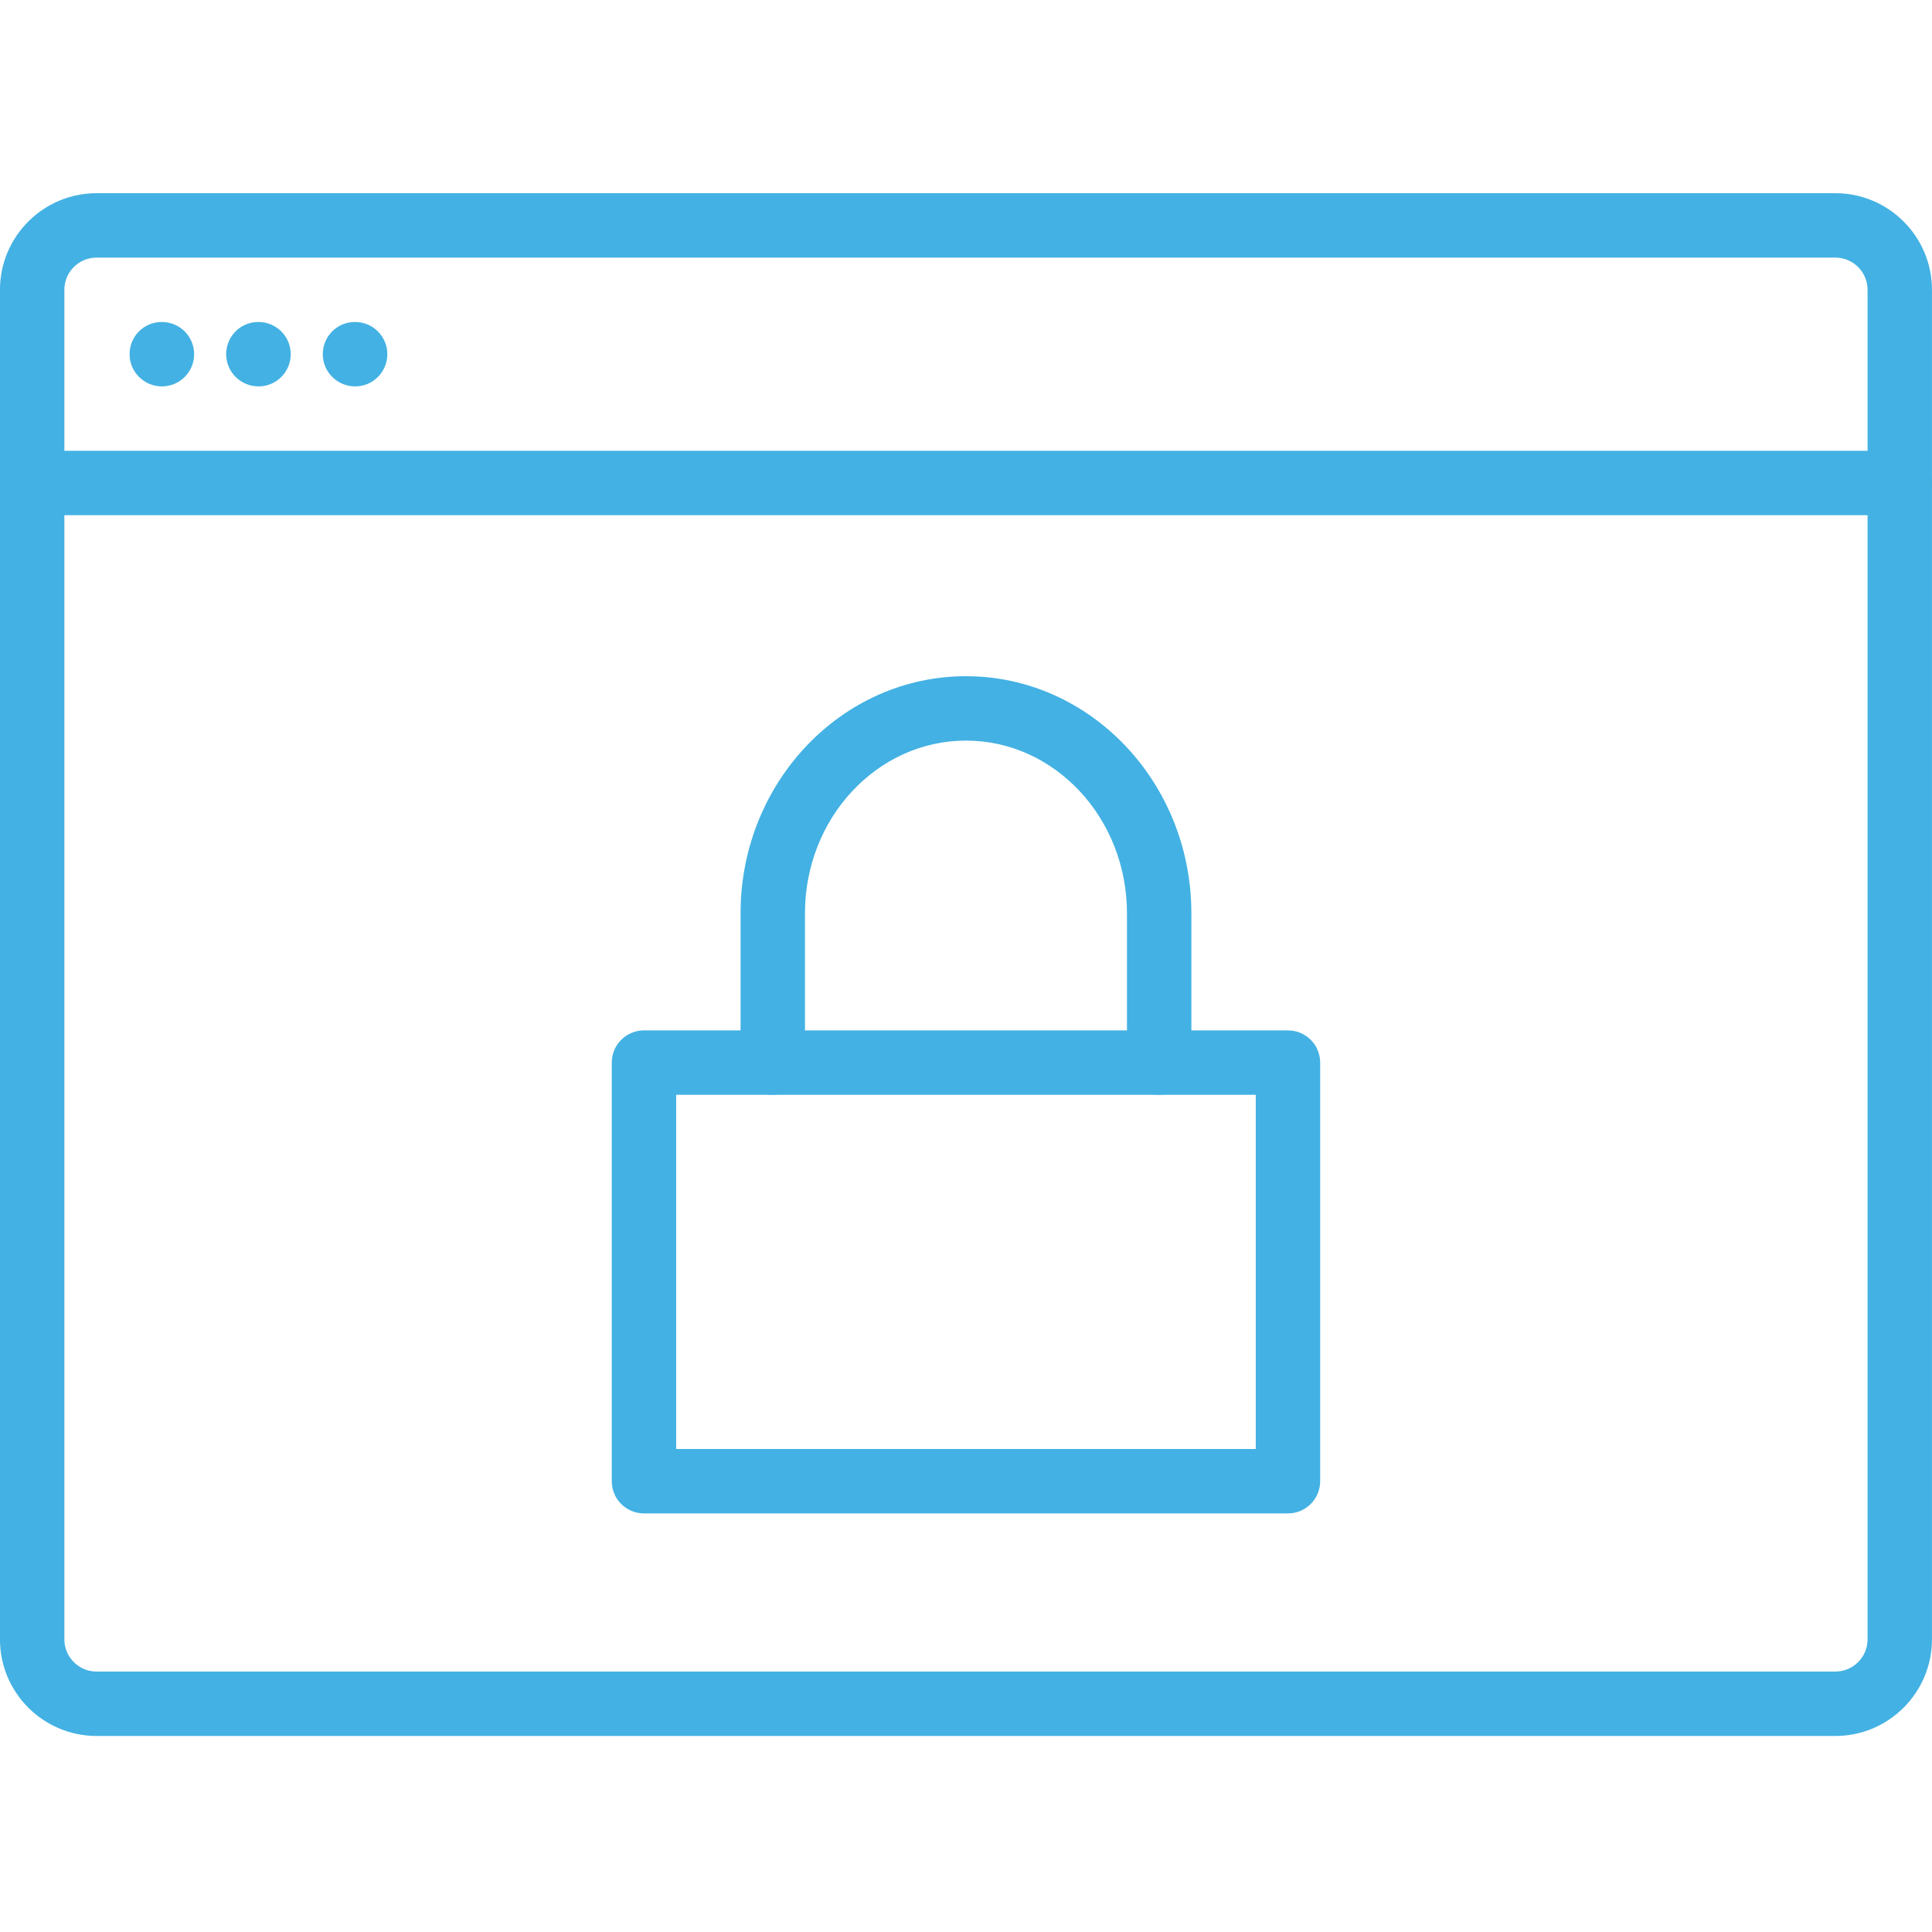 <?xml version="1.0" encoding="UTF-8" standalone="no"?>
<svg width="60px" height="60px" viewBox="0 0 60 60" version="1.1" xmlns="http://www.w3.org/2000/svg" xmlns:xlink="http://www.w3.org/1999/xlink">
    <!-- Generator: Sketch 3.7.2 (28276) - http://www.bohemiancoding.com/sketch -->
    <title>icon_third_party</title>
    <desc>Created with Sketch.</desc>
    <defs></defs>
    <g id="Page-1" stroke="none" stroke-width="1" fill="none" fill-rule="evenodd">
        <g id="icon_third_party" fill="#43B1E3">
            <g transform="translate(-1, 6)">
                <path d="M57.999,47.912 L3.999,47.912 C2.345,47.912 0.999,46.567 0.999,44.912 L0.999,3 C0.999,1.346 2.345,0 3.999,0 L57.999,0 C59.653,0 60.999,1.346 60.999,3 L60.999,44.912 C60.999,46.567 59.653,47.912 57.999,47.912 L57.999,47.912 Z M3.999,2 C3.448,2 2.999,2.448 2.999,3 L2.999,44.912 C2.999,45.464 3.448,45.912 3.999,45.912 L57.999,45.912 C58.55,45.912 58.999,45.464 58.999,44.912 L58.999,3 C58.999,2.448 58.55,2 57.999,2 L3.999,2 L3.999,2 Z" id="Fill-1"></path>
                <path d="M59.999,10 L1.999,10 C1.447,10 0.999,9.553 0.999,9 C0.999,8.447 1.447,8 1.999,8 L59.999,8 C60.552,8 60.999,8.447 60.999,9 C60.999,9.553 60.552,10 59.999,10" id="Fill-2"></path>
                <path d="M40.999,41 L20.999,41 C20.447,41 19.999,40.553 19.999,40 L19.999,27 C19.999,26.447 20.447,26 20.999,26 L40.999,26 C41.551,26 41.999,26.447 41.999,27 L41.999,40 C41.999,40.553 41.551,41 40.999,41 L40.999,41 Z M21.999,39 L39.999,39 L39.999,28 L21.999,28 L21.999,39 Z" id="Fill-3"></path>
                <path d="M36.999,28 C36.447,28 35.999,27.553 35.999,27 L35.999,22.362 C35.999,19.405 33.756,17 30.999,17 C28.242,17 25.999,19.405 25.999,22.362 L25.999,27 C25.999,27.553 25.551,28 24.999,28 C24.447,28 23.999,27.553 23.999,27 L23.999,22.362 C23.999,18.303 27.139,15 30.999,15 C34.859,15 37.999,18.303 37.999,22.362 L37.999,27 C37.999,27.553 37.551,28 36.999,28" id="Fill-4"></path>
                <path d="M6.029,6 C5.477,6 5.024,5.553 5.024,5 C5.024,4.447 5.467,4 6.019,4 L6.029,4 C6.581,4 7.029,4.447 7.029,5 C7.029,5.553 6.581,6 6.029,6" id="Fill-5"></path>
                <path d="M9.029,6 C8.477,6 8.024,5.553 8.024,5 C8.024,4.447 8.467,4 9.019,4 L9.029,4 C9.581,4 10.029,4.447 10.029,5 C10.029,5.553 9.581,6 9.029,6" id="Fill-6"></path>
                <path d="M12.029,6 C11.477,6 11.024,5.553 11.024,5 C11.024,4.447 11.467,4 12.019,4 L12.029,4 C12.581,4 13.029,4.447 13.029,5 C13.029,5.553 12.581,6 12.029,6" id="Fill-7"></path>
            </g>
        </g>
    </g>
</svg>